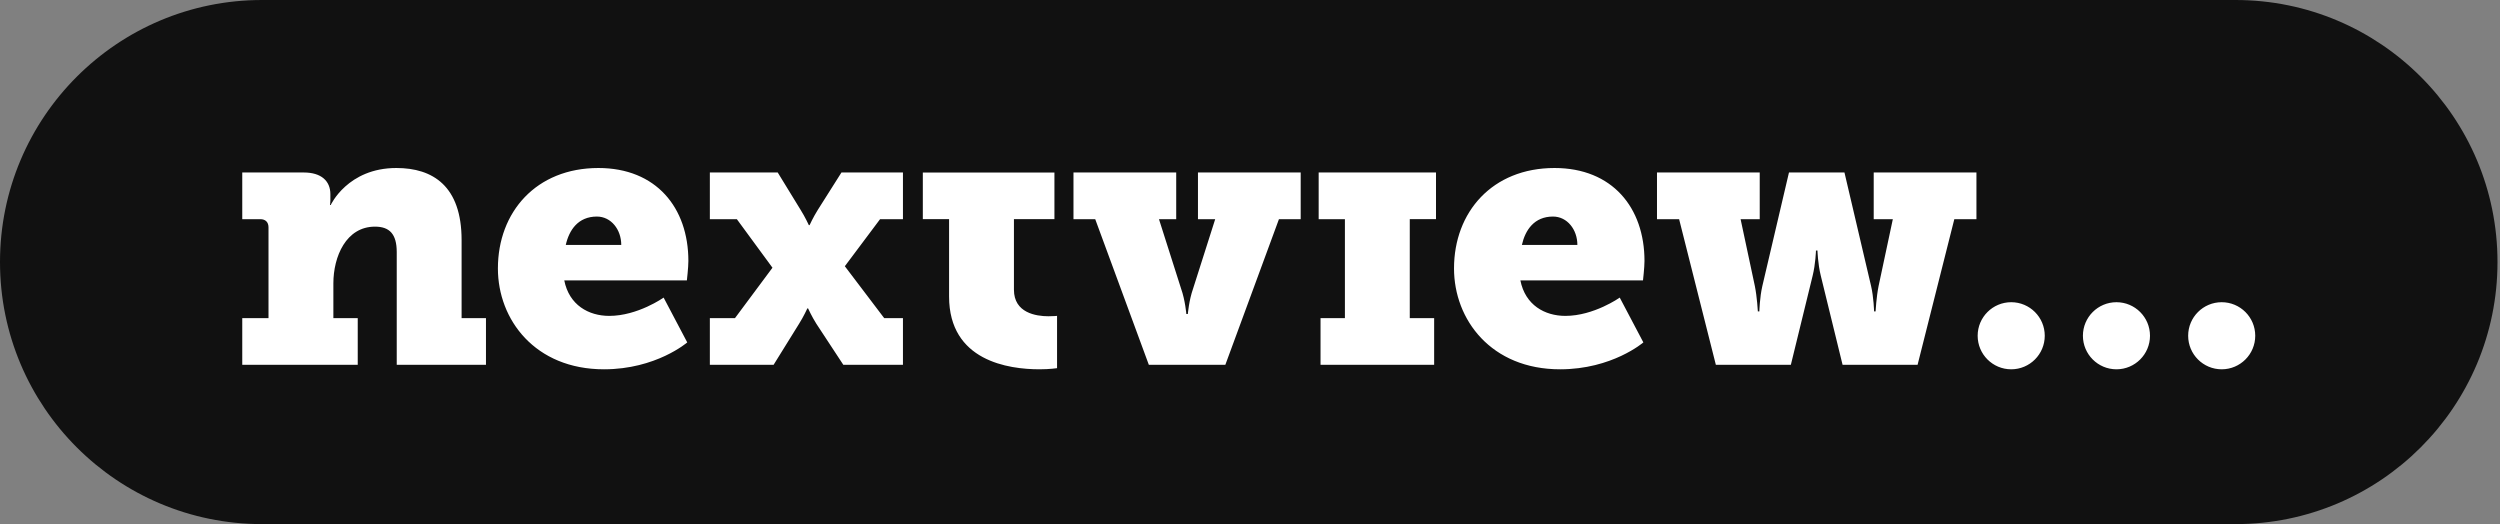 <svg xmlns="http://www.w3.org/2000/svg" xmlns:xlink="http://www.w3.org/1999/xlink" width="477" height="100" viewBox="0 0 477 100"><rect x="0" y="0" width="477" height="100" fill="#808080" stroke="none"/><g style="fill: none; fill-rule: evenodd"><path d="M50.001,0 C22.386,0 0,22.386 0,50.001 C0,77.615 22.386,100 50.001,100 L426.523,100 C454.137,100 476.522,77.615 476.522,50.001 C476.522,22.386 454.137,0 426.523,0 L50.001,0 Z" style="fill: #111"></path><path d="M46.223,60.7 L51.231,60.7 L51.231,43.385 C51.231,42.388 50.658,41.817 49.656,41.817 L46.223,41.817 L46.223,32.91 L57.955,32.91 C61.317,32.91 63.034,34.549 63.034,37.043 L63.034,38.255 C63.034,38.611 62.963,39.109 62.963,39.109 L63.105,39.109 C63.105,39.109 66.325,32.055 75.625,32.055 C82.564,32.055 88.073,35.475 88.073,45.807 L88.073,60.7 L92.723,60.7 L92.723,69.608 L75.697,69.608 L75.697,48.088 C75.697,44.668 74.337,43.243 71.547,43.243 C66.039,43.243 63.607,48.943 63.607,54.074 L63.607,60.7 L68.256,60.7 L68.256,69.608 L46.223,69.608 L46.223,60.7 Z M114.172,32.055 C125.189,32.055 131.342,39.609 131.342,49.798 C131.342,51.009 131.056,53.503 131.056,53.503 L107.663,53.503 C108.592,58.206 112.312,60.272 116.247,60.272 C121.684,60.272 126.62,56.781 126.62,56.781 L131.127,65.332 C131.127,65.332 125.189,70.463 115.246,70.463 C102.082,70.463 95,60.986 95,51.223 C95,40.463 102.297,32.055 114.172,32.055 L114.172,32.055 Z M118.536,46.734 C118.536,43.812 116.605,41.319 113.886,41.319 C110.309,41.319 108.592,43.884 107.949,46.734 L118.536,46.734 Z M135.44,60.7 L140.233,60.7 L147.387,51.081 L140.59,41.817 L135.44,41.817 L135.44,32.91 L148.388,32.91 L152.753,40.035 C153.61,41.389 154.327,42.957 154.327,42.957 L154.469,42.957 C154.469,42.957 155.185,41.389 156.043,40.035 L160.551,32.91 L172.283,32.91 L172.283,41.817 L167.919,41.817 L161.195,50.795 L168.706,60.7 L172.283,60.7 L172.283,69.608 L160.907,69.608 L155.757,61.769 C154.898,60.415 154.183,58.848 154.183,58.848 L154.04,58.848 C154.04,58.848 153.324,60.415 152.466,61.769 L147.602,69.608 L135.44,69.608 L135.44,60.7 Z M181.083,41.812 L176.075,41.812 L176.075,32.916 L201.185,32.916 L201.185,41.812 L193.459,41.812 L193.459,55.282 C193.459,59.701 197.68,60.342 200.041,60.342 C201.042,60.342 201.686,60.27 201.686,60.27 L201.686,70.247 C201.686,70.247 200.327,70.461 198.324,70.461 C192.458,70.461 181.083,68.893 181.083,56.565 L181.083,41.812 Z M204.819,32.91 L224.421,32.91 L224.421,41.817 L221.131,41.817 L225.351,55.071 C226.139,57.28 226.353,59.917 226.353,59.917 L226.639,59.917 C226.639,59.917 226.854,57.28 227.641,55.071 L231.861,41.817 L228.571,41.817 L228.571,32.91 L248.172,32.91 L248.172,41.817 L244.023,41.817 L233.793,69.608 L219.199,69.608 L208.968,41.817 L204.819,41.817 L204.819,32.91 Z M296.599,32.055 C307.615,32.055 313.768,39.609 313.768,49.798 C313.768,51.009 313.483,53.503 313.483,53.503 L290.089,53.503 C291.019,58.206 294.739,60.272 298.673,60.272 C304.11,60.272 309.046,56.781 309.046,56.781 L313.554,65.332 C313.554,65.332 307.615,70.463 297.672,70.463 C284.509,70.463 277.426,60.986 277.426,51.223 C277.426,40.463 284.723,32.055 296.599,32.055 L296.599,32.055 Z M300.963,46.734 C300.963,43.812 299.031,41.319 296.313,41.319 C292.736,41.319 291.019,43.884 290.375,46.734 L300.963,46.734 Z M316.154,32.91 L335.755,32.91 L335.755,41.817 L332.106,41.817 L334.825,54.572 C335.255,56.71 335.398,59.418 335.398,59.418 L335.684,59.418 C335.684,59.418 335.755,56.71 336.256,54.572 L341.335,32.91 L351.923,32.91 L357.002,54.572 C357.504,56.71 357.575,59.418 357.575,59.418 L357.86,59.418 C357.86,59.418 358.004,56.71 358.434,54.572 L361.152,41.817 L357.504,41.817 L357.504,32.91 L377.105,32.91 L377.105,41.817 L372.884,41.817 L365.873,69.608 L351.565,69.608 L347.416,52.649 C346.843,50.368 346.772,47.803 346.772,47.803 L346.486,47.803 C346.486,47.803 346.414,50.368 345.843,52.649 L341.694,69.608 L327.385,69.608 L320.374,41.817 L316.154,41.817 L316.154,32.91 Z M383.739,57.66 C380.203,57.66 377.337,60.525 377.337,64.062 C377.337,67.596 380.203,70.463 383.739,70.463 C387.273,70.463 390.14,67.596 390.14,64.062 C390.14,60.525 387.273,57.66 383.739,57.66 L383.739,57.66 Z M403.82,57.661 C400.284,57.661 397.419,60.527 397.419,64.062 C397.419,67.597 400.284,70.463 403.82,70.463 C407.354,70.463 410.22,67.597 410.22,64.062 C410.22,60.527 407.354,57.661 403.82,57.661 L403.82,57.661 Z M423.899,57.661 C420.365,57.661 417.5,60.527 417.5,64.062 C417.5,67.597 420.365,70.463 423.899,70.463 C427.435,70.463 430.3,67.597 430.3,64.062 C430.3,60.527 427.435,57.661 423.899,57.661 L423.899,57.661 Z M273.989,41.812 L273.989,32.91 L251.601,32.91 L251.601,41.817 L256.608,41.817 L256.608,60.7 L251.958,60.7 L251.958,69.608 L273.635,69.608 L273.635,60.7 L268.984,60.7 L268.984,41.812 L273.989,41.812 Z" style="fill: #FFF"></path></g></svg>